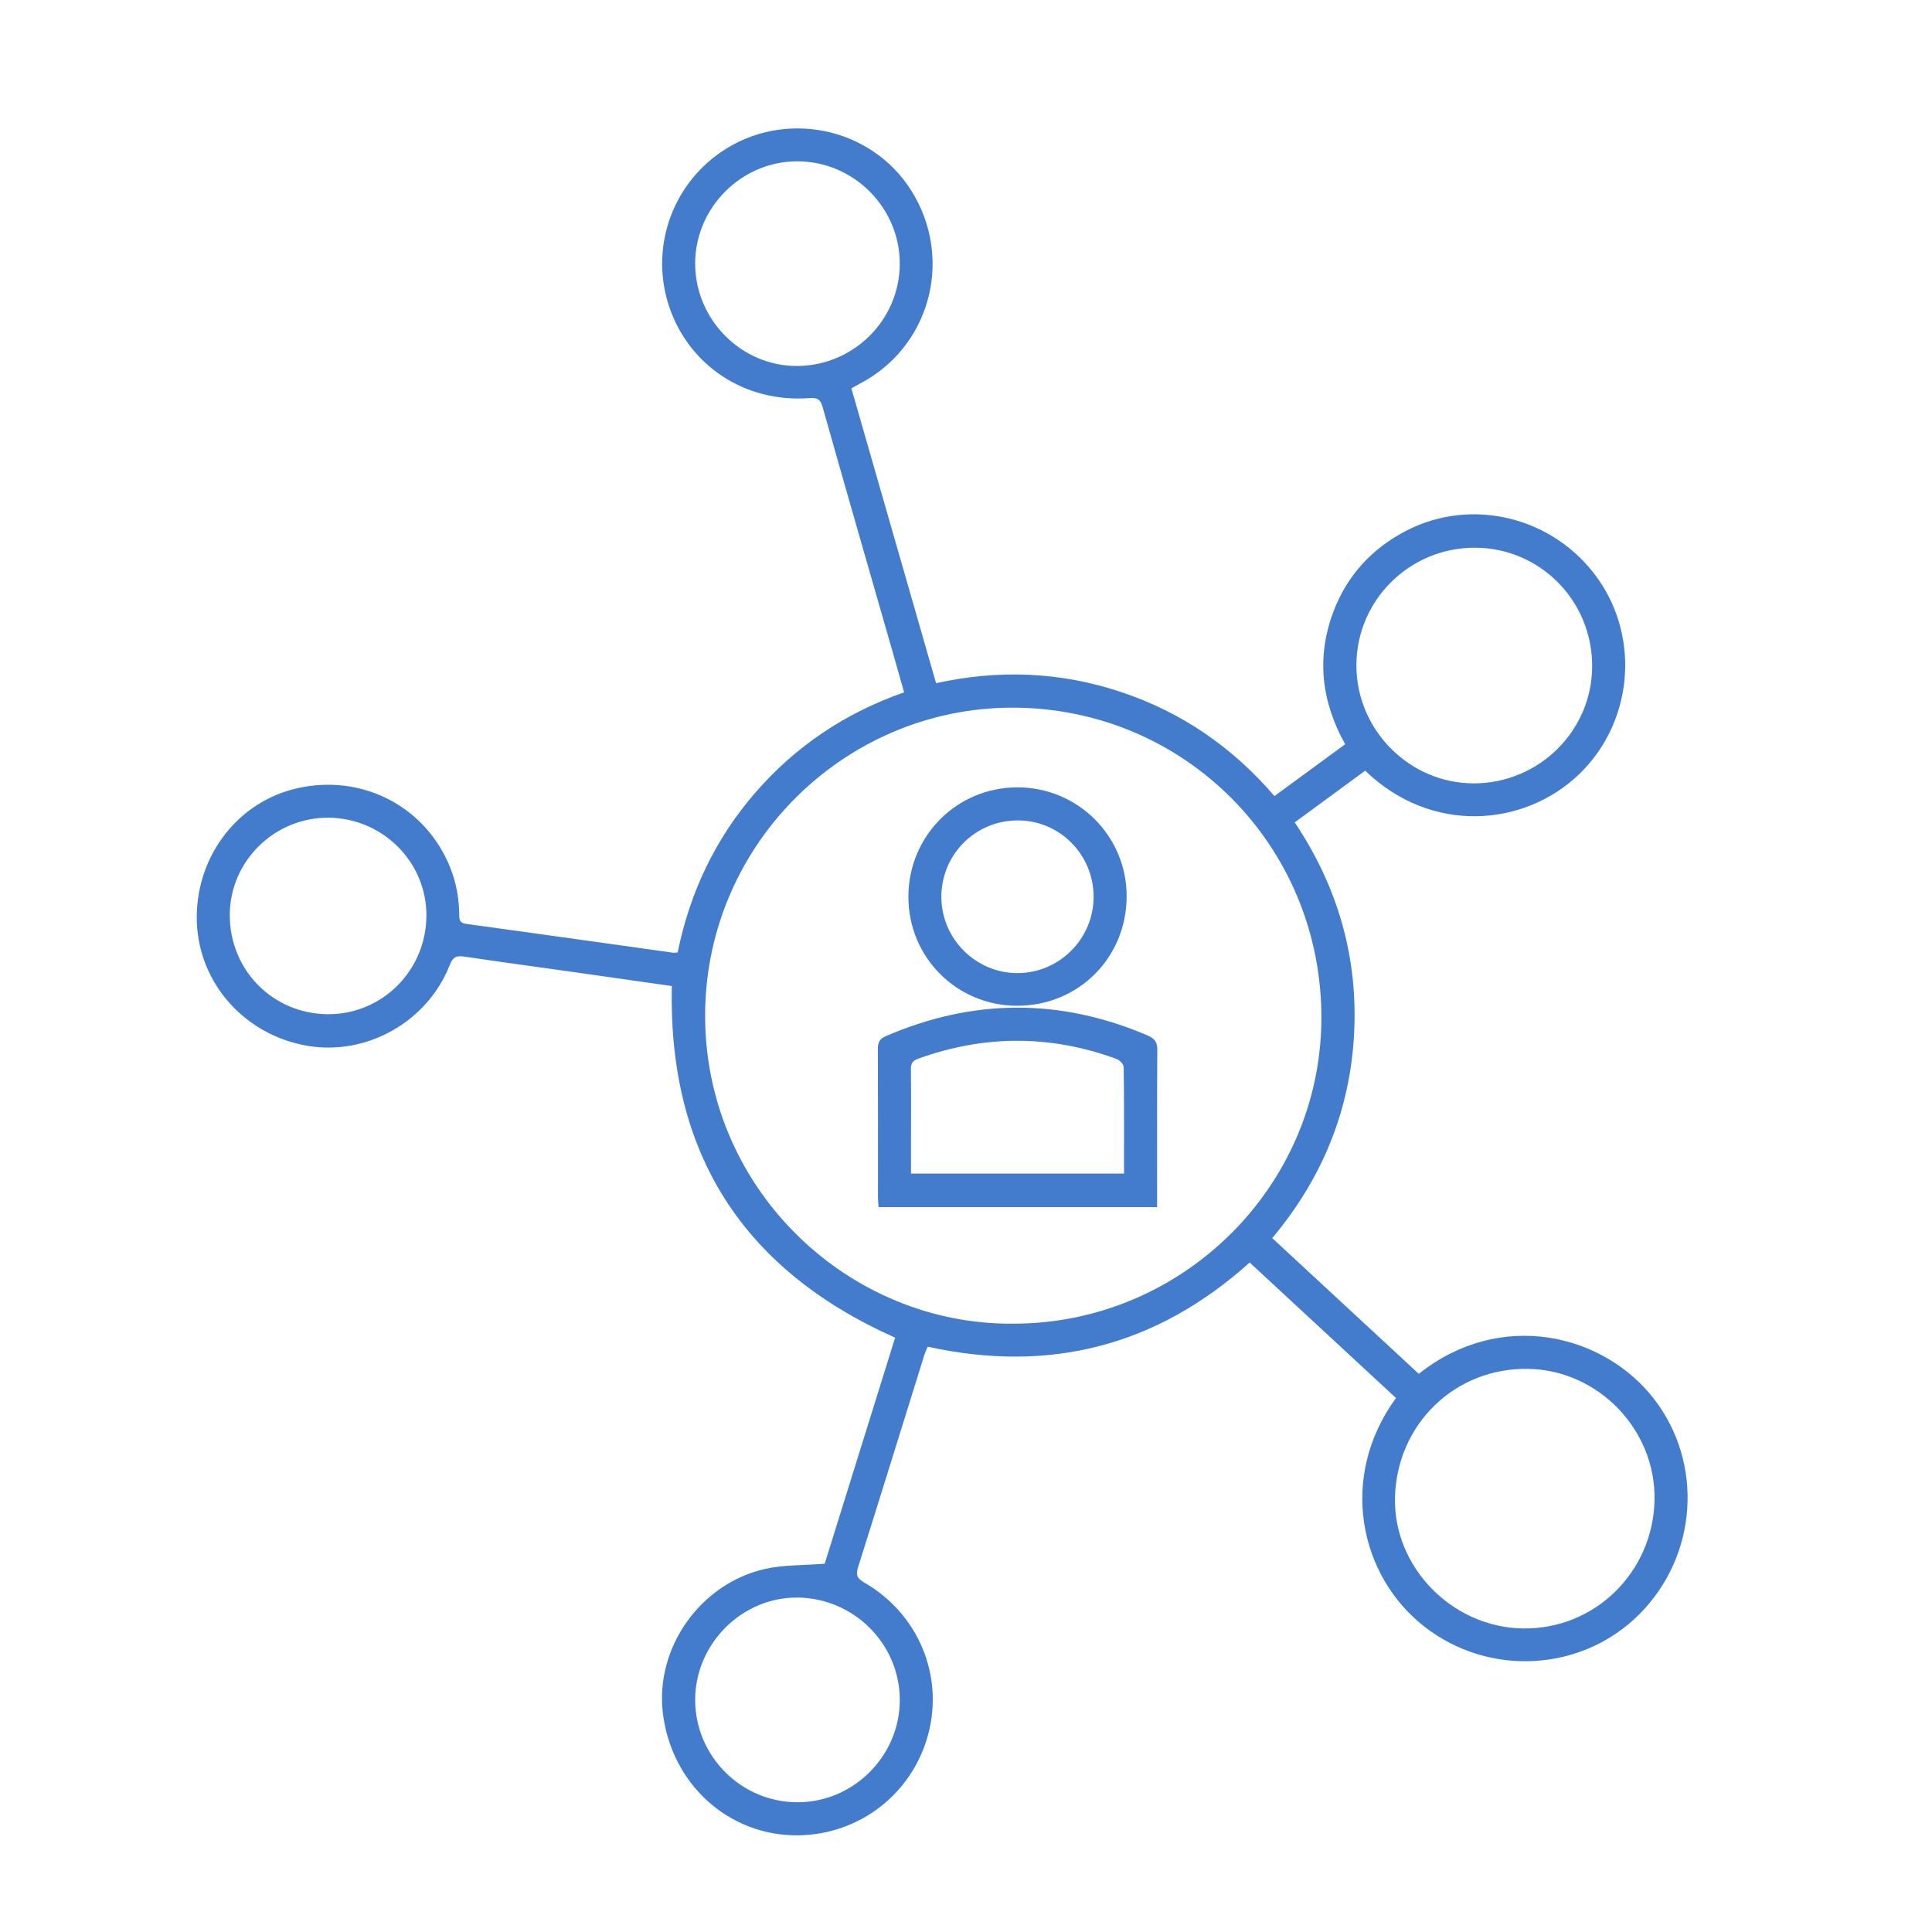 <?xml version="1.0" encoding="utf-8"?>
<!-- Generator: Adobe Illustrator 16.0.0, SVG Export Plug-In . SVG Version: 6.00 Build 0)  -->
<!DOCTYPE svg PUBLIC "-//W3C//DTD SVG 1.1//EN" "http://www.w3.org/Graphics/SVG/1.1/DTD/svg11.dtd">
<svg version="1.1" id="Layer_1" xmlns="http://www.w3.org/2000/svg" xmlns:xlink="http://www.w3.org/1999/xlink" x="0px" y="0px"
	 width="60px" height="60px" viewBox="0 0 60 60" enable-background="new 0 0 60 60" xml:space="preserve">
<path fill-rule="evenodd" clip-rule="evenodd" fill="#437CCD" d="M25.612,48.562c0.717-2.3,1.453-4.663,2.187-7.019
	c-4.732-2.111-7.049-5.73-6.935-10.92c-0.896-0.128-1.795-0.258-2.692-0.384c-1.254-0.178-2.511-0.347-3.763-0.532
	c-0.244-0.036-0.349,0.023-0.443,0.266c-0.695,1.764-2.579,2.82-4.423,2.505c-1.927-0.331-3.352-1.918-3.429-3.819
	c-0.079-1.943,1.165-3.672,2.984-4.146c1.914-0.499,3.842,0.351,4.724,2.078c0.293,0.57,0.436,1.175,0.44,1.813
	c0.002,0.153,0.009,0.259,0.211,0.287c2.145,0.293,4.289,0.597,6.434,0.897c0.031,0.004,0.064-0.004,0.139-0.009
	c0.376-1.857,1.166-3.532,2.421-4.974c1.25-1.435,2.779-2.462,4.611-3.104c-0.127-0.448-0.249-0.882-0.373-1.314
	c-0.722-2.518-1.449-5.033-2.16-7.554c-0.075-0.271-0.205-0.283-0.439-0.268c-1.966,0.137-3.691-0.997-4.316-2.818
	c-0.61-1.783,0.043-3.755,1.599-4.823c1.95-1.34,4.655-0.795,5.909,1.19c1.281,2.028,0.655,4.678-1.393,5.889
	c-0.14,0.082-0.284,0.156-0.465,0.256c0.873,3.036,1.746,6.078,2.631,9.158c1.945-0.429,3.858-0.354,5.738,0.272
	c1.884,0.626,3.463,1.712,4.771,3.234c0.736-0.539,1.457-1.068,2.195-1.61c-0.745-1.337-0.899-2.716-0.356-4.14
	c0.424-1.106,1.182-1.928,2.231-2.479c2.054-1.078,4.626-0.438,5.979,1.485c1.327,1.884,1.061,4.497-0.606,6.083
	c-1.693,1.61-4.565,1.865-6.625-0.128c-0.717,0.525-1.439,1.056-2.189,1.606c1.338,2.001,1.972,4.192,1.843,6.582
	c-0.129,2.382-0.995,4.483-2.541,6.329c1.525,1.413,3.039,2.815,4.551,4.215c2.546-2.025,5.755-1.242,7.317,0.795
	c1.531,1.996,1.343,4.859-0.47,6.674c-1.788,1.788-4.666,1.948-6.675,0.38c-2.013-1.571-2.678-4.634-0.88-7.098
	c-1.512-1.399-3.026-2.802-4.544-4.208c-2.888,2.594-6.206,3.447-9.999,2.614c-0.03,0.073-0.072,0.156-0.101,0.245
	c-0.687,2.199-1.366,4.402-2.061,6.6c-0.076,0.241-0.033,0.35,0.189,0.478c1.684,0.97,2.481,2.891,1.985,4.729
	c-0.497,1.838-2.138,3.105-4.044,3.123c-2.147,0.02-3.926-1.59-4.193-3.796c-0.245-2.025,1.159-4.029,3.189-4.481
	C24.347,48.596,24.951,48.616,25.612,48.562z M31.454,41.108c5.261,0.009,9.573-4.263,9.583-9.49
	c0.011-5.351-4.255-9.644-9.601-9.641c-5.278,0.004-9.631,4.369-9.536,9.74C21.993,37.023,26.399,41.146,31.454,41.108z
	 M51.383,46.577c0.039-2.177-1.749-4.029-3.924-4.066c-2.266-0.038-4.078,1.711-4.136,3.992c-0.054,2.162,1.769,4.032,3.965,4.07
	C49.518,50.611,51.344,48.829,51.383,46.577z M49.446,20.69c0.004-2.028-1.612-3.669-3.627-3.68
	c-2.035-0.012-3.692,1.626-3.695,3.649c-0.003,2.009,1.651,3.672,3.648,3.669C47.797,24.325,49.442,22.696,49.446,20.69z
	 M24.756,5.01c-1.731,0.002-3.164,1.436-3.167,3.169c-0.003,1.752,1.447,3.204,3.183,3.187c1.749-0.018,3.165-1.433,3.171-3.17
	C27.949,6.449,26.508,5.008,24.756,5.01z M21.589,52.788c0,1.754,1.437,3.188,3.187,3.183c1.746-0.004,3.183-1.458,3.168-3.203
	c-0.015-1.732-1.444-3.146-3.188-3.154C23.035,49.605,21.59,51.056,21.589,52.788z M10.18,31.497c1.684,0.01,3.05-1.35,3.062-3.052
	c0.013-1.664-1.346-3.031-3.029-3.05c-1.675-0.018-3.064,1.337-3.077,3.001C7.122,30.116,8.468,31.486,10.18,31.497z"/>
<path fill-rule="evenodd" clip-rule="evenodd" fill="#437CCD" d="M35.935,37.488c-2.903,0-5.768,0-8.65,0
	c-0.007-0.111-0.019-0.206-0.019-0.301c0-1.538,0.004-3.077-0.003-4.615c-0.001-0.199,0.052-0.308,0.242-0.391
	c2.709-1.173,5.416-1.185,8.132-0.025c0.221,0.094,0.307,0.205,0.304,0.452C35.93,34.222,35.935,35.834,35.935,37.488z
	 M28.292,36.446c2.226,0,4.412,0,6.616,0c0-1.124,0.005-2.217-0.011-3.309c-0.001-0.087-0.127-0.216-0.223-0.25
	c-2.05-0.753-4.103-0.75-6.157-0.009c-0.171,0.062-0.232,0.146-0.229,0.327c0.01,0.703,0.004,1.406,0.004,2.11
	C28.292,35.691,28.292,36.066,28.292,36.446z"/>
<path fill-rule="evenodd" clip-rule="evenodd" fill="#437CCD" d="M34.989,27.834c-0.001,1.907-1.496,3.402-3.401,3.401
	c-1.881-0.001-3.383-1.51-3.377-3.394c0.005-1.884,1.507-3.389,3.386-3.389C33.477,24.453,34.989,25.961,34.989,27.834z
	 M33.963,27.839c-0.007-1.315-1.07-2.373-2.378-2.36c-1.314,0.012-2.36,1.077-2.35,2.393c0.011,1.292,1.073,2.349,2.363,2.349
	C32.903,30.22,33.97,29.146,33.963,27.839z"/>
</svg>
